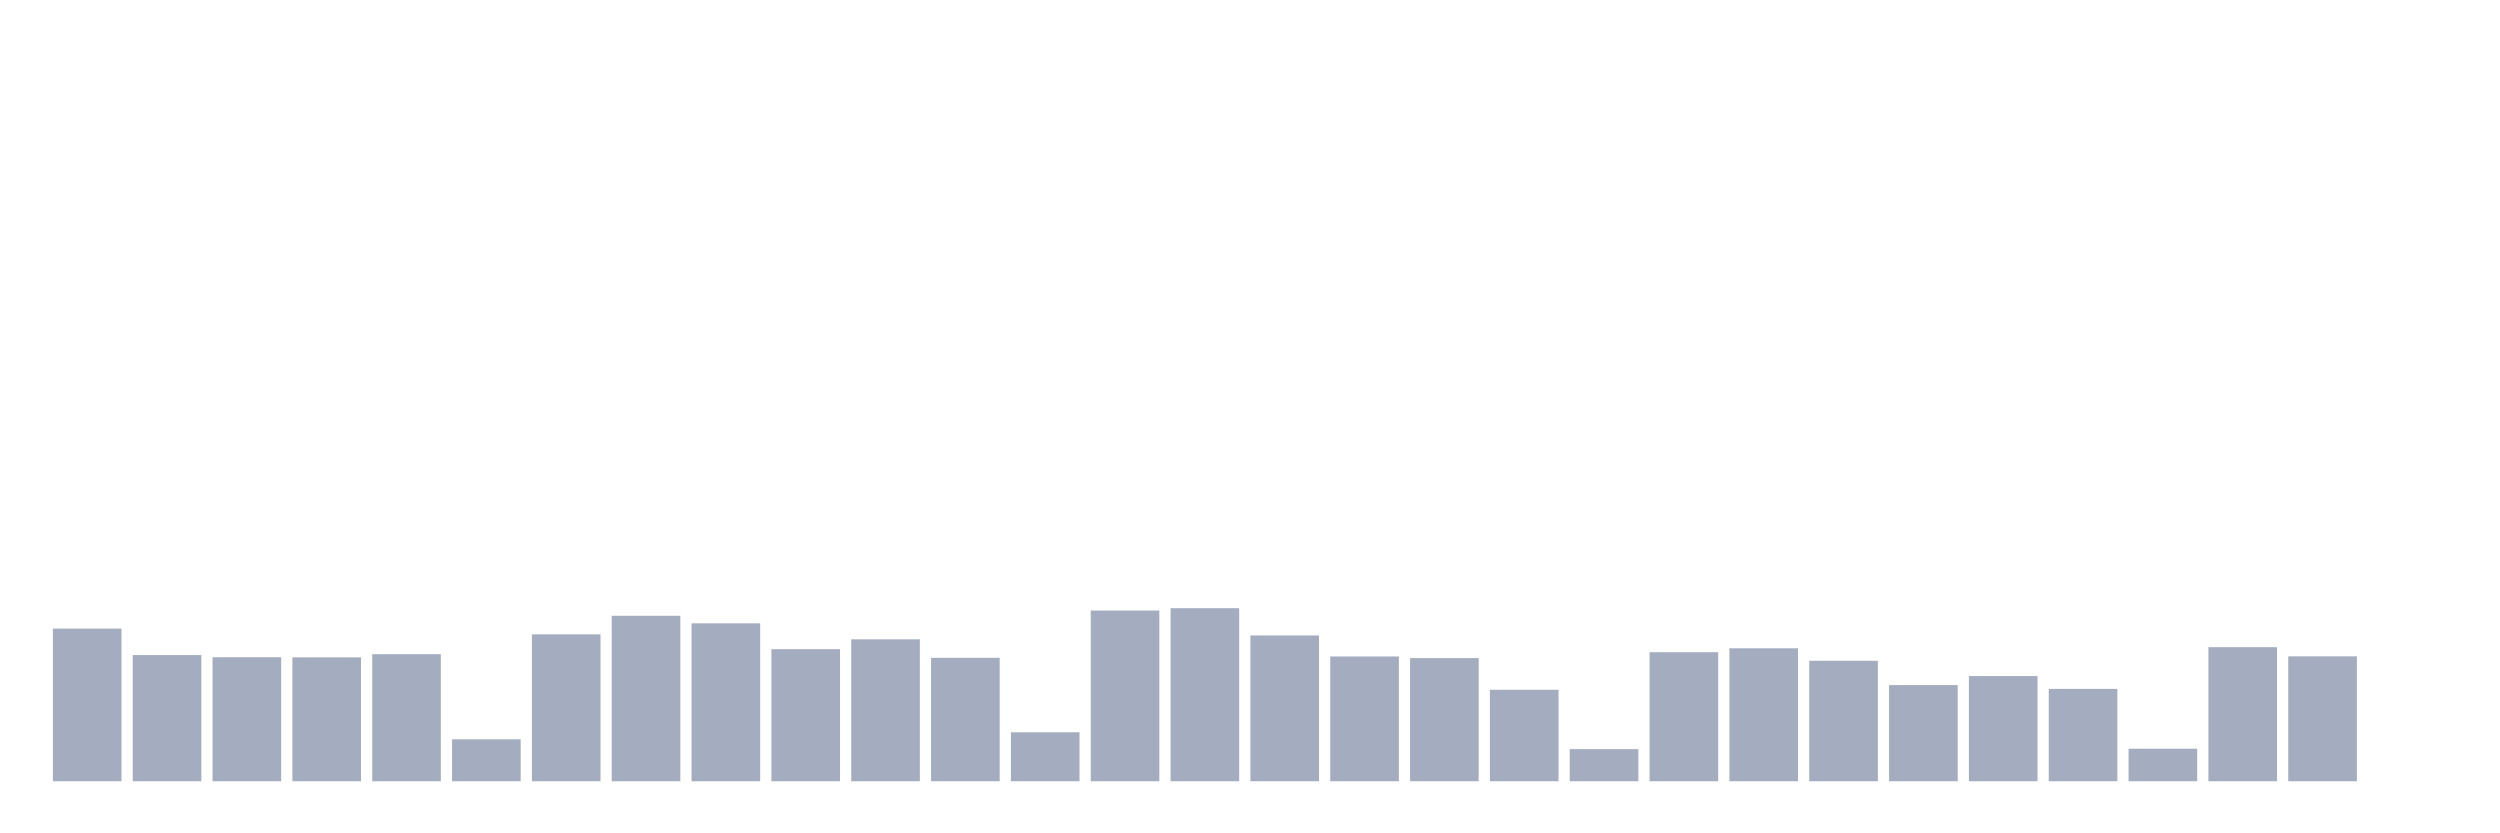 <svg xmlns="http://www.w3.org/2000/svg" viewBox="0 0 480 160"><g transform="translate(10,10)"><rect class="bar" x="0.153" width="13.175" y="110.691" height="29.309" fill="rgb(164,173,192)"></rect><rect class="bar" x="15.482" width="13.175" y="115.771" height="24.229" fill="rgb(164,173,192)"></rect><rect class="bar" x="30.81" width="13.175" y="116.187" height="23.813" fill="rgb(164,173,192)"></rect><rect class="bar" x="46.138" width="13.175" y="116.212" height="23.788" fill="rgb(164,173,192)"></rect><rect class="bar" x="61.466" width="13.175" y="115.603" height="24.397" fill="rgb(164,173,192)"></rect><rect class="bar" x="76.794" width="13.175" y="131.948" height="8.052" fill="rgb(164,173,192)"></rect><rect class="bar" x="92.123" width="13.175" y="111.794" height="28.206" fill="rgb(164,173,192)"></rect><rect class="bar" x="107.451" width="13.175" y="108.231" height="31.769" fill="rgb(164,173,192)"></rect><rect class="bar" x="122.779" width="13.175" y="109.678" height="30.322" fill="rgb(164,173,192)"></rect><rect class="bar" x="138.107" width="13.175" y="114.642" height="25.358" fill="rgb(164,173,192)"></rect><rect class="bar" x="153.436" width="13.175" y="112.747" height="27.253" fill="rgb(164,173,192)"></rect><rect class="bar" x="168.764" width="13.175" y="116.303" height="23.697" fill="rgb(164,173,192)"></rect><rect class="bar" x="184.092" width="13.175" y="130.598" height="9.402" fill="rgb(164,173,192)"></rect><rect class="bar" x="199.42" width="13.175" y="107.226" height="32.774" fill="rgb(164,173,192)"></rect><rect class="bar" x="214.748" width="13.175" y="106.771" height="33.229" fill="rgb(164,173,192)"></rect><rect class="bar" x="230.077" width="13.175" y="112.008" height="27.992" fill="rgb(164,173,192)"></rect><rect class="bar" x="245.405" width="13.175" y="116.044" height="23.956" fill="rgb(164,173,192)"></rect><rect class="bar" x="260.733" width="13.175" y="116.355" height="23.645" fill="rgb(164,173,192)"></rect><rect class="bar" x="276.061" width="13.175" y="122.435" height="17.565" fill="rgb(164,173,192)"></rect><rect class="bar" x="291.39" width="13.175" y="133.829" height="6.171" fill="rgb(164,173,192)"></rect><rect class="bar" x="306.718" width="13.175" y="115.22" height="24.78" fill="rgb(164,173,192)"></rect><rect class="bar" x="322.046" width="13.175" y="114.467" height="25.533" fill="rgb(164,173,192)"></rect><rect class="bar" x="337.374" width="13.175" y="116.868" height="23.132" fill="rgb(164,173,192)"></rect><rect class="bar" x="352.702" width="13.175" y="121.533" height="18.467" fill="rgb(164,173,192)"></rect><rect class="bar" x="368.031" width="13.175" y="119.801" height="20.199" fill="rgb(164,173,192)"></rect><rect class="bar" x="383.359" width="13.175" y="122.266" height="17.734" fill="rgb(164,173,192)"></rect><rect class="bar" x="398.687" width="13.175" y="133.751" height="6.249" fill="rgb(164,173,192)"></rect><rect class="bar" x="414.015" width="13.175" y="114.259" height="25.741" fill="rgb(164,173,192)"></rect><rect class="bar" x="429.344" width="13.175" y="116.018" height="23.982" fill="rgb(164,173,192)"></rect><rect class="bar" x="444.672" width="13.175" y="140" height="0" fill="rgb(164,173,192)"></rect></g></svg>